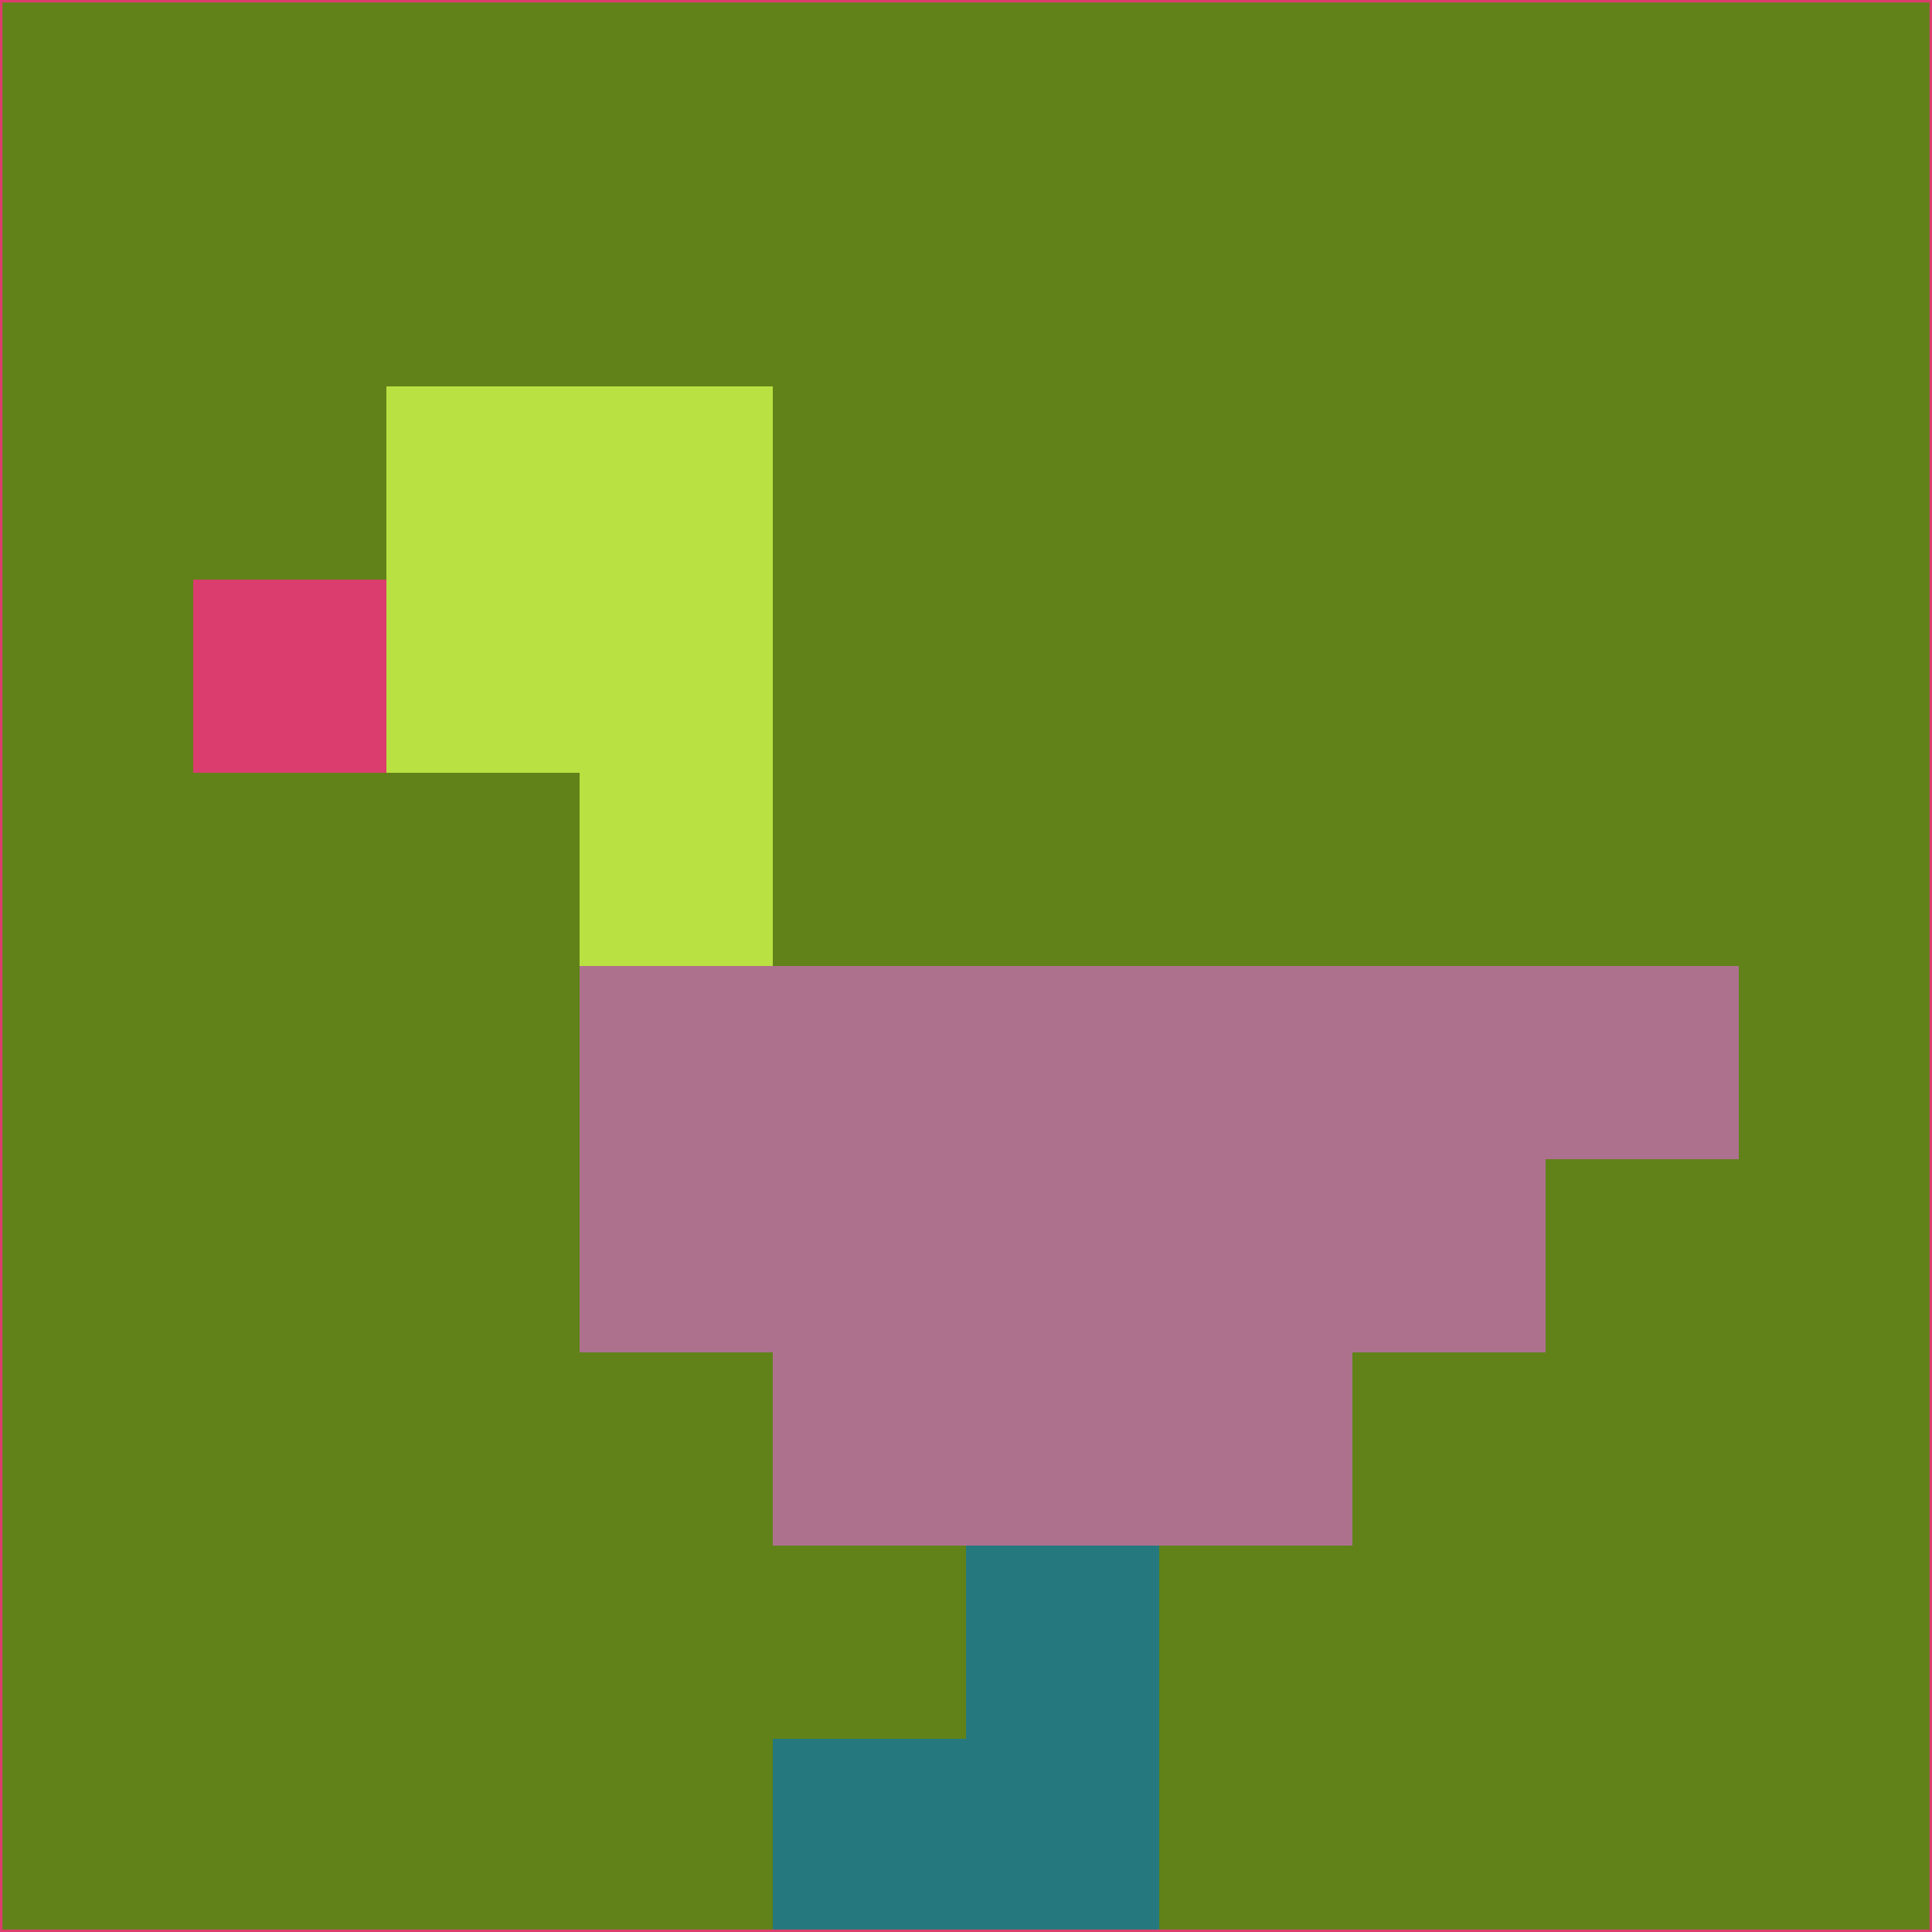 <svg xmlns="http://www.w3.org/2000/svg" version="1.1" width="785" height="785">
  <title>'goose-pfp-694263' by Dmitri Cherniak (Cyberpunk Edition)</title>
  <desc>
    seed=863366
    backgroundColor=#618219
    padding=20
    innerPadding=0
    timeout=500
    dimension=1
    border=false
    Save=function(){return n.handleSave()}
    frame=12

    Rendered at 2024-09-15T22:37:00.957Z
    Generated in 1ms
    Modified for Cyberpunk theme with new color scheme
  </desc>
  <defs/>
  <rect width="100%" height="100%" fill="#618219"/>
  <g>
    <g id="0-0">
      <rect x="0" y="0" height="785" width="785" fill="#618219"/>
      <g>
        <!-- Neon blue -->
        <rect id="0-0-2-2-2-2" x="157" y="157" width="157" height="157" fill="#bae142"/>
        <rect id="0-0-3-2-1-4" x="235.5" y="157" width="78.5" height="314" fill="#bae142"/>
        <!-- Electric purple -->
        <rect id="0-0-4-5-5-1" x="314" y="392.5" width="392.5" height="78.5" fill="#ad718e"/>
        <rect id="0-0-3-5-5-2" x="235.5" y="392.5" width="392.5" height="157" fill="#ad718e"/>
        <rect id="0-0-4-5-3-3" x="314" y="392.5" width="235.5" height="235.5" fill="#ad718e"/>
        <!-- Neon pink -->
        <rect id="0-0-1-3-1-1" x="78.5" y="235.5" width="78.5" height="78.5" fill="#db3d6e"/>
        <!-- Cyber yellow -->
        <rect id="0-0-5-8-1-2" x="392.5" y="628" width="78.5" height="157" fill="#25797e"/>
        <rect id="0-0-4-9-2-1" x="314" y="706.5" width="157" height="78.5" fill="#25797e"/>
      </g>
      <rect x="0" y="0" stroke="#db3d6e" stroke-width="2" height="785" width="785" fill="none"/>
    </g>
  </g>
  <script xmlns=""/>
</svg>